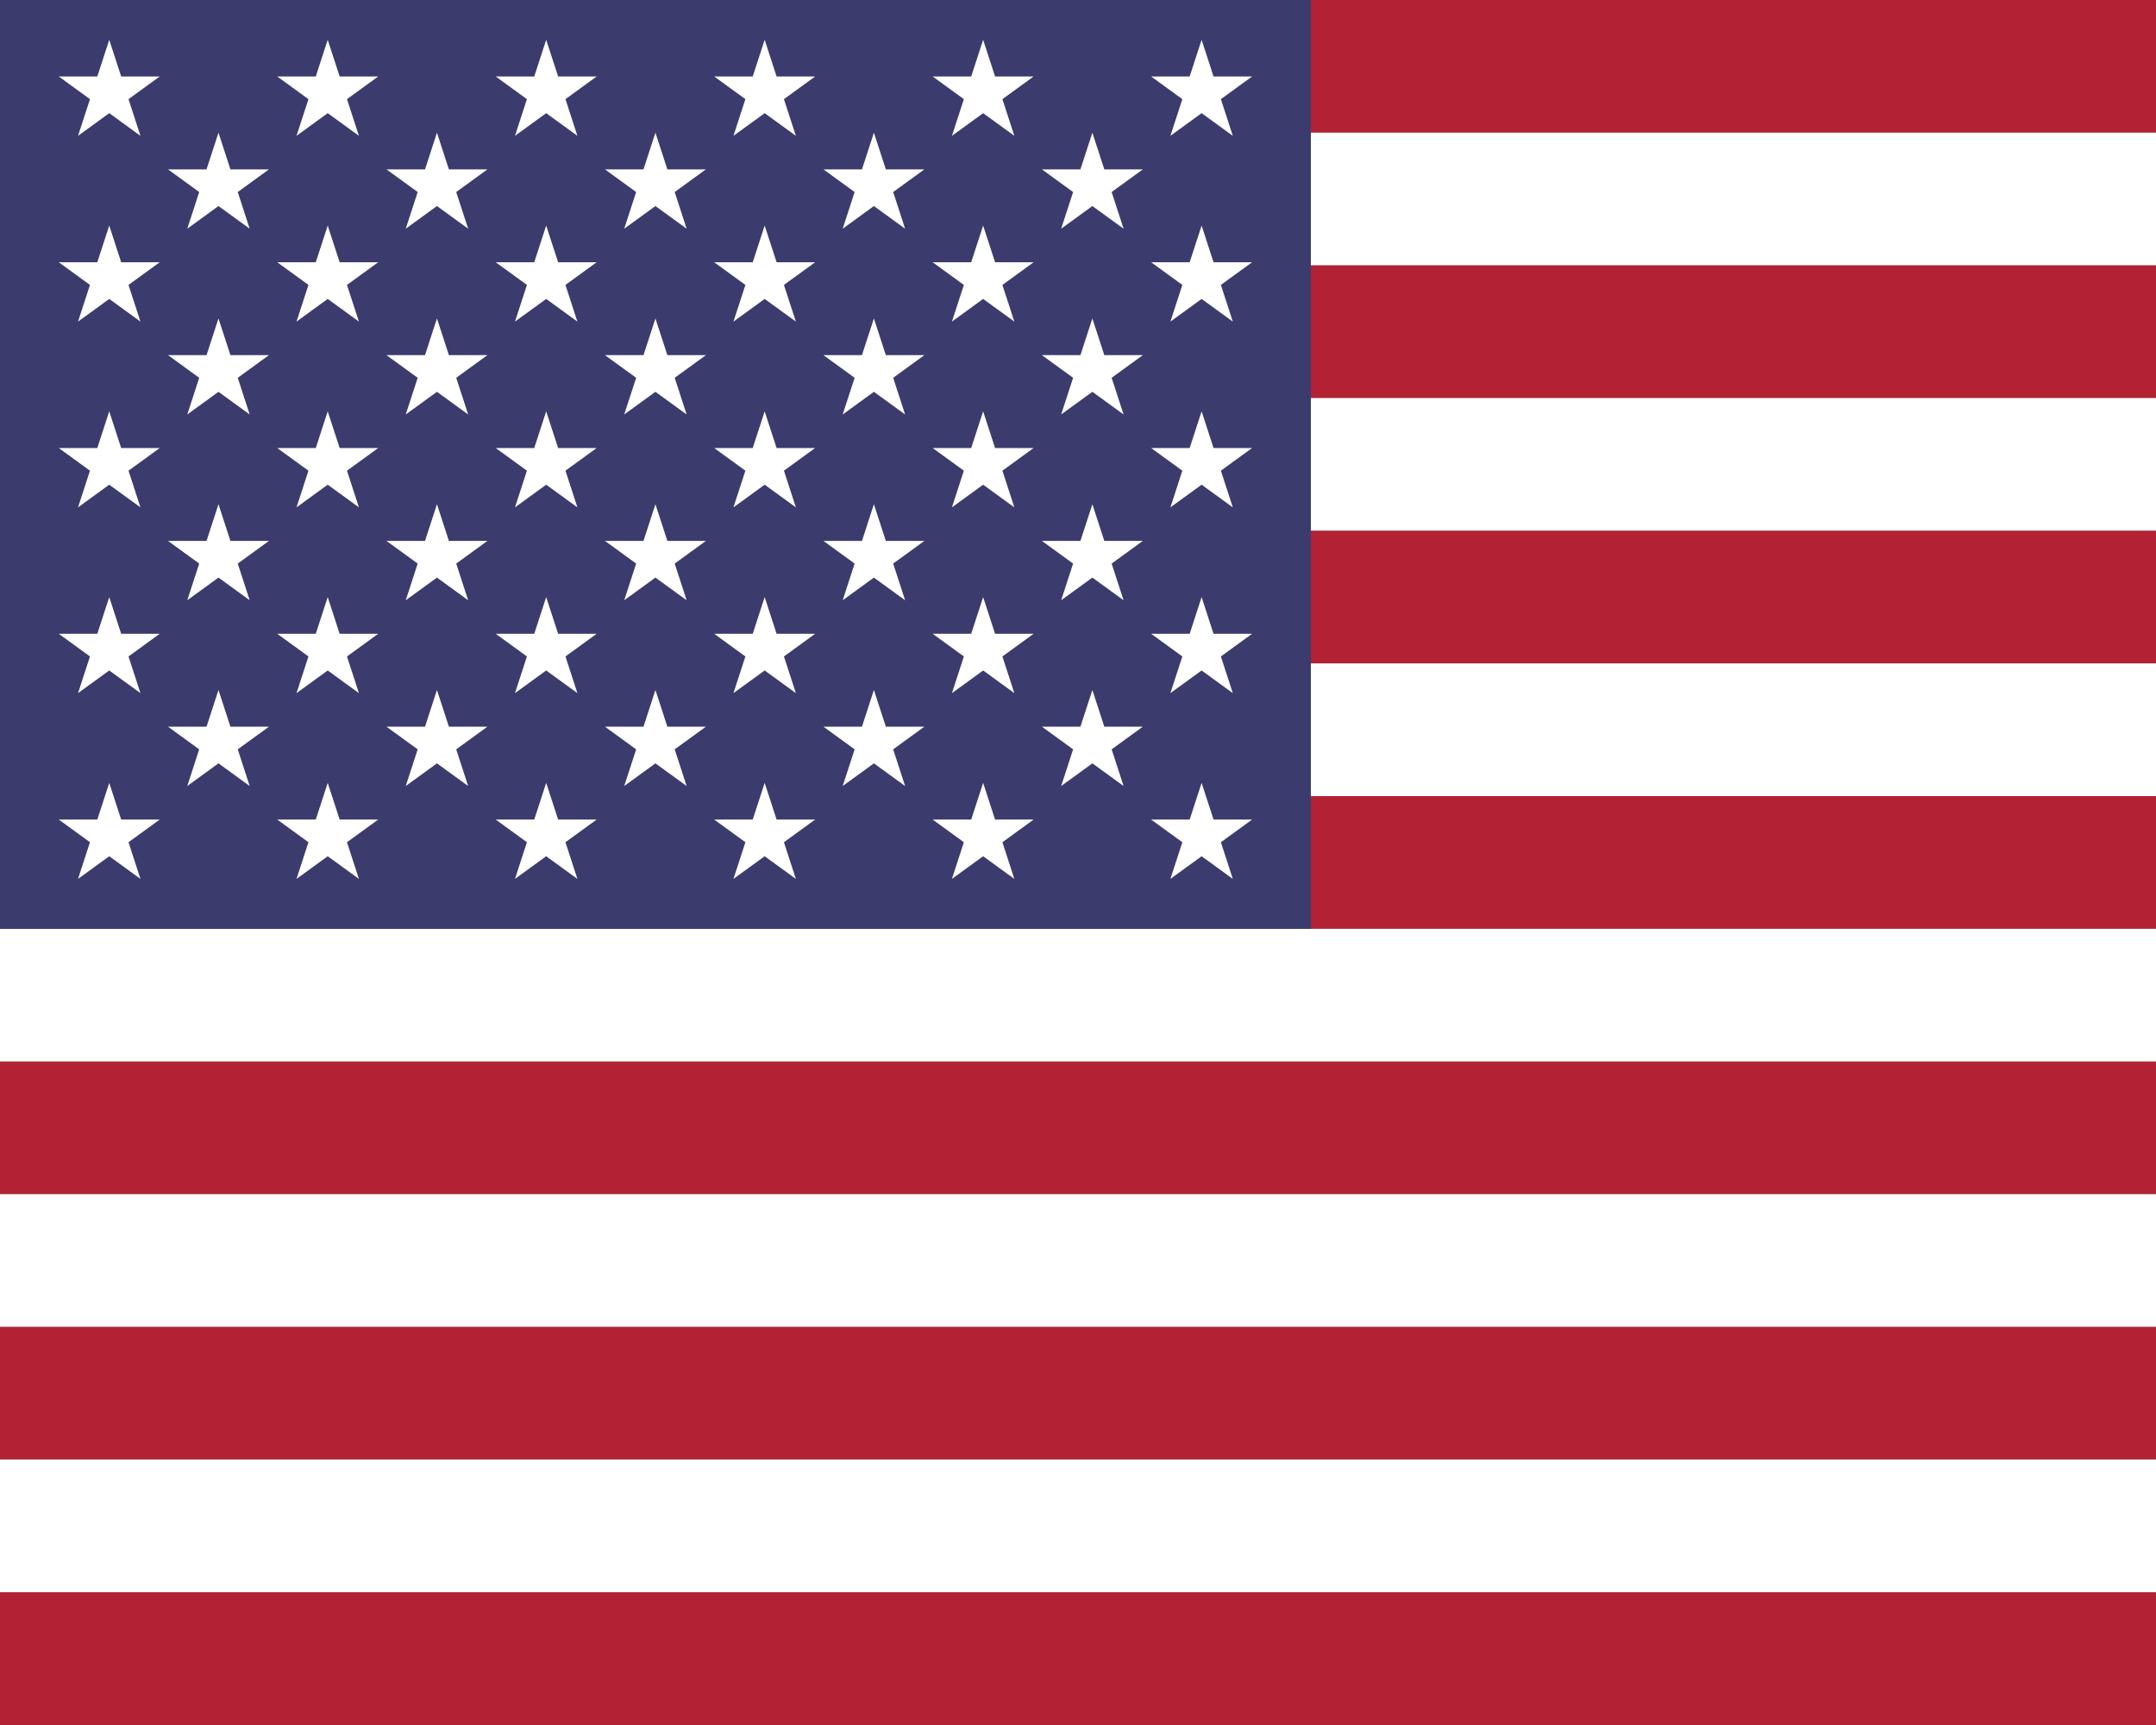 <?xml version="1.0"?>
<svg xmlns="http://www.w3.org/2000/svg" xmlns:xlink="http://www.w3.org/1999/xlink" version="1.1" width="450" height="360" viewBox="0 0 450 360">
<rect x="0" y="0" width="450" height="360" fill="#808080" stroke="none"/>
<!-- Generated by Kreative Vexillo v1.0 -->
<style>
.blue{fill:rgb(60,59,110);}
.red{fill:rgb(178,34,52);}
.white{fill:rgb(255,255,255);}
</style>
<defs>
<path id="star" d="M 0.0 -1.0 L 0.225 -0.309 L 0.951 -0.309 L 0.363 0.118 L 0.588 0.809 L 0.0 0.382 L -0.588 0.809 L -0.363 0.118 L -0.951 -0.309 L -0.225 -0.309 Z"/>
</defs>
<g>
<g>
<rect x="0" y="0" width="450" height="27.692" class="red"/>
<rect x="0" y="27.692" width="450" height="27.692" class="white"/>
<rect x="0" y="55.385" width="450" height="27.692" class="red"/>
<rect x="0" y="83.077" width="450" height="27.692" class="white"/>
<rect x="0" y="110.769" width="450" height="27.692" class="red"/>
<rect x="0" y="138.462" width="450" height="27.692" class="white"/>
<rect x="0" y="166.154" width="450" height="27.692" class="red"/>
<rect x="0" y="193.846" width="450" height="27.692" class="white"/>
<rect x="0" y="221.538" width="450" height="27.692" class="red"/>
<rect x="0" y="249.231" width="450" height="27.692" class="white"/>
<rect x="0" y="276.923" width="450" height="27.692" class="red"/>
<rect x="0" y="304.615" width="450" height="27.692" class="white"/>
<rect x="0" y="332.308" width="450" height="27.692" class="red"/>
</g>
<rect x="0" y="0" width="273.6" height="193.846" class="blue"/>
<g>
<g>
<use xlink:href="#star" transform="translate(22.8 19.385) scale(11.077 11.077) rotate(0)" class="white"/>
<use xlink:href="#star" transform="translate(68.4 19.385) scale(11.077 11.077) rotate(0)" class="white"/>
<use xlink:href="#star" transform="translate(114 19.385) scale(11.077 11.077) rotate(0)" class="white"/>
<use xlink:href="#star" transform="translate(159.6 19.385) scale(11.077 11.077) rotate(0)" class="white"/>
<use xlink:href="#star" transform="translate(205.2 19.385) scale(11.077 11.077) rotate(0)" class="white"/>
<use xlink:href="#star" transform="translate(250.8 19.385) scale(11.077 11.077) rotate(0)" class="white"/>
</g>
<g>
<use xlink:href="#star" transform="translate(22.8 58.154) scale(11.077 11.077) rotate(0)" class="white"/>
<use xlink:href="#star" transform="translate(68.4 58.154) scale(11.077 11.077) rotate(0)" class="white"/>
<use xlink:href="#star" transform="translate(114 58.154) scale(11.077 11.077) rotate(0)" class="white"/>
<use xlink:href="#star" transform="translate(159.6 58.154) scale(11.077 11.077) rotate(0)" class="white"/>
<use xlink:href="#star" transform="translate(205.2 58.154) scale(11.077 11.077) rotate(0)" class="white"/>
<use xlink:href="#star" transform="translate(250.8 58.154) scale(11.077 11.077) rotate(0)" class="white"/>
</g>
<g>
<use xlink:href="#star" transform="translate(22.8 96.923) scale(11.077 11.077) rotate(0)" class="white"/>
<use xlink:href="#star" transform="translate(68.4 96.923) scale(11.077 11.077) rotate(0)" class="white"/>
<use xlink:href="#star" transform="translate(114 96.923) scale(11.077 11.077) rotate(0)" class="white"/>
<use xlink:href="#star" transform="translate(159.6 96.923) scale(11.077 11.077) rotate(0)" class="white"/>
<use xlink:href="#star" transform="translate(205.2 96.923) scale(11.077 11.077) rotate(0)" class="white"/>
<use xlink:href="#star" transform="translate(250.8 96.923) scale(11.077 11.077) rotate(0)" class="white"/>
</g>
<g>
<use xlink:href="#star" transform="translate(22.8 135.692) scale(11.077 11.077) rotate(0)" class="white"/>
<use xlink:href="#star" transform="translate(68.4 135.692) scale(11.077 11.077) rotate(0)" class="white"/>
<use xlink:href="#star" transform="translate(114 135.692) scale(11.077 11.077) rotate(0)" class="white"/>
<use xlink:href="#star" transform="translate(159.6 135.692) scale(11.077 11.077) rotate(0)" class="white"/>
<use xlink:href="#star" transform="translate(205.2 135.692) scale(11.077 11.077) rotate(0)" class="white"/>
<use xlink:href="#star" transform="translate(250.8 135.692) scale(11.077 11.077) rotate(0)" class="white"/>
</g>
<g>
<use xlink:href="#star" transform="translate(22.8 174.462) scale(11.077 11.077) rotate(0)" class="white"/>
<use xlink:href="#star" transform="translate(68.4 174.462) scale(11.077 11.077) rotate(0)" class="white"/>
<use xlink:href="#star" transform="translate(114 174.462) scale(11.077 11.077) rotate(0)" class="white"/>
<use xlink:href="#star" transform="translate(159.6 174.462) scale(11.077 11.077) rotate(0)" class="white"/>
<use xlink:href="#star" transform="translate(205.2 174.462) scale(11.077 11.077) rotate(0)" class="white"/>
<use xlink:href="#star" transform="translate(250.8 174.462) scale(11.077 11.077) rotate(0)" class="white"/>
</g>
</g>
<g>
<g>
<use xlink:href="#star" transform="translate(45.6 38.769) scale(11.077 11.077) rotate(0)" class="white"/>
<use xlink:href="#star" transform="translate(91.2 38.769) scale(11.077 11.077) rotate(0)" class="white"/>
<use xlink:href="#star" transform="translate(136.8 38.769) scale(11.077 11.077) rotate(0)" class="white"/>
<use xlink:href="#star" transform="translate(182.4 38.769) scale(11.077 11.077) rotate(0)" class="white"/>
<use xlink:href="#star" transform="translate(228 38.769) scale(11.077 11.077) rotate(0)" class="white"/>
</g>
<g>
<use xlink:href="#star" transform="translate(45.6 77.538) scale(11.077 11.077) rotate(0)" class="white"/>
<use xlink:href="#star" transform="translate(91.2 77.538) scale(11.077 11.077) rotate(0)" class="white"/>
<use xlink:href="#star" transform="translate(136.8 77.538) scale(11.077 11.077) rotate(0)" class="white"/>
<use xlink:href="#star" transform="translate(182.4 77.538) scale(11.077 11.077) rotate(0)" class="white"/>
<use xlink:href="#star" transform="translate(228 77.538) scale(11.077 11.077) rotate(0)" class="white"/>
</g>
<g>
<use xlink:href="#star" transform="translate(45.6 116.308) scale(11.077 11.077) rotate(0)" class="white"/>
<use xlink:href="#star" transform="translate(91.2 116.308) scale(11.077 11.077) rotate(0)" class="white"/>
<use xlink:href="#star" transform="translate(136.8 116.308) scale(11.077 11.077) rotate(0)" class="white"/>
<use xlink:href="#star" transform="translate(182.4 116.308) scale(11.077 11.077) rotate(0)" class="white"/>
<use xlink:href="#star" transform="translate(228 116.308) scale(11.077 11.077) rotate(0)" class="white"/>
</g>
<g>
<use xlink:href="#star" transform="translate(45.6 155.077) scale(11.077 11.077) rotate(0)" class="white"/>
<use xlink:href="#star" transform="translate(91.2 155.077) scale(11.077 11.077) rotate(0)" class="white"/>
<use xlink:href="#star" transform="translate(136.8 155.077) scale(11.077 11.077) rotate(0)" class="white"/>
<use xlink:href="#star" transform="translate(182.4 155.077) scale(11.077 11.077) rotate(0)" class="white"/>
<use xlink:href="#star" transform="translate(228 155.077) scale(11.077 11.077) rotate(0)" class="white"/>
</g>
</g>
</g>
</svg>
